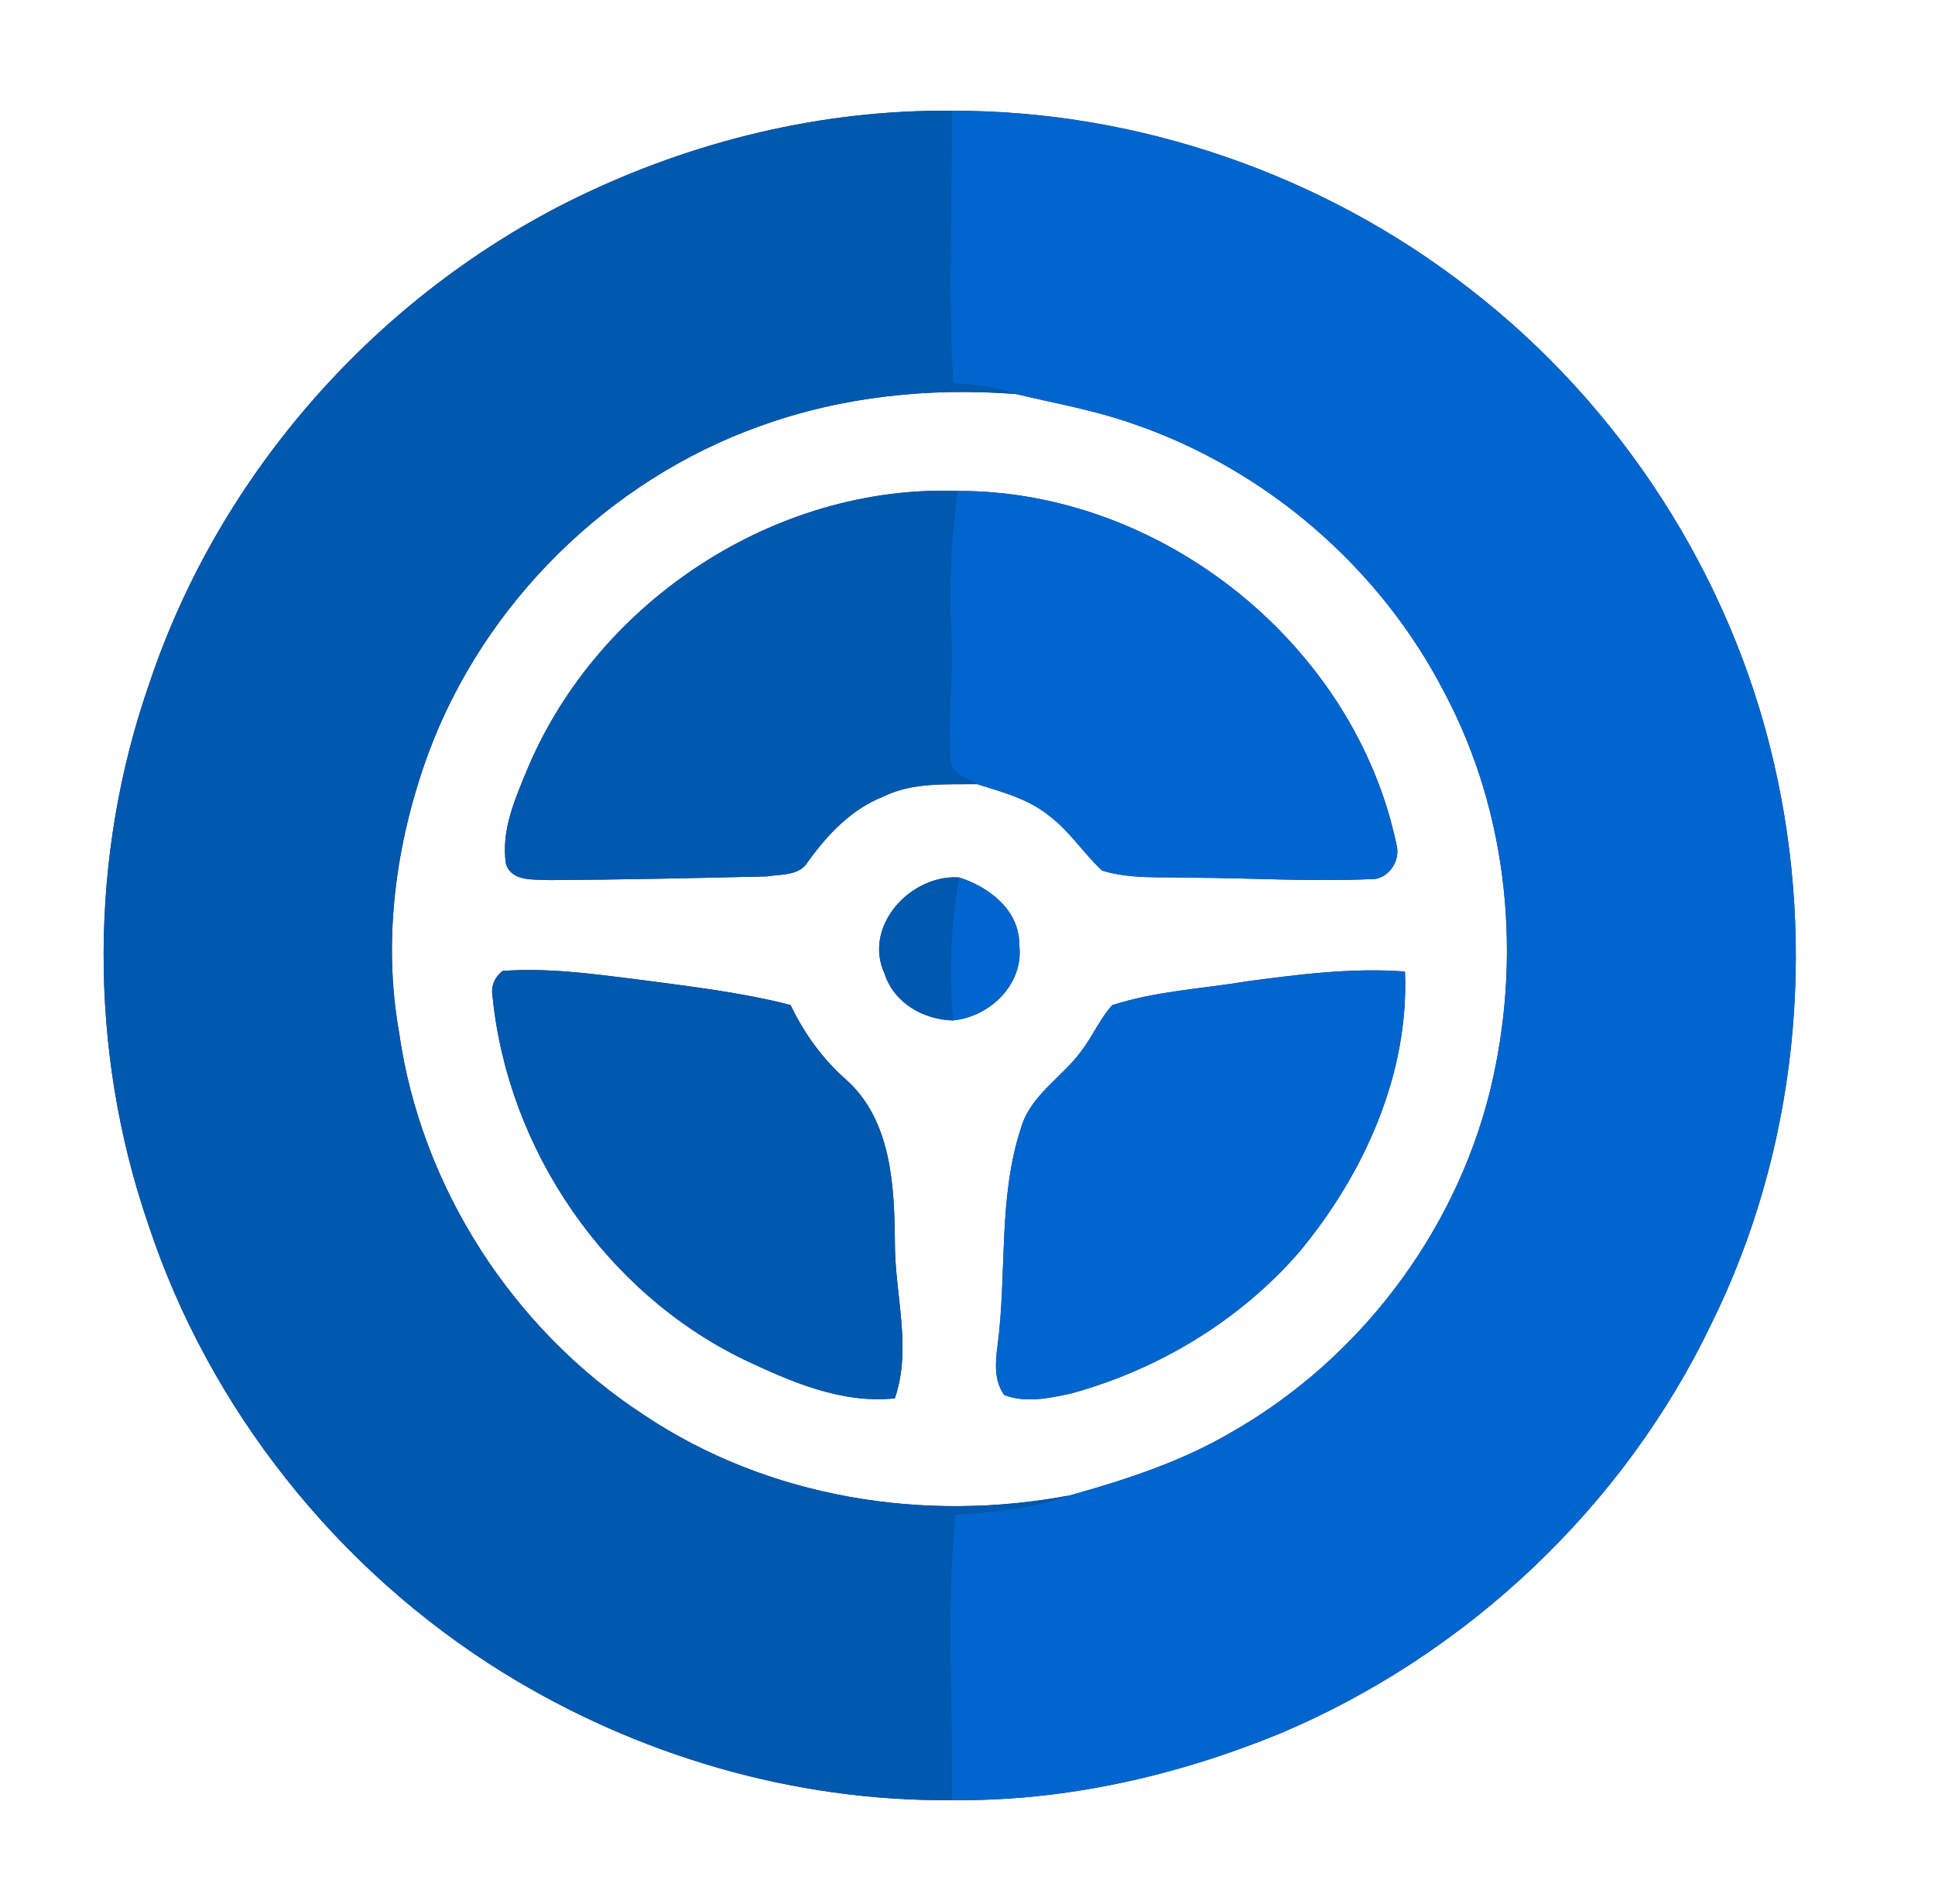 <?xml version="1.0" encoding="UTF-8" ?>
<!DOCTYPE svg PUBLIC "-//W3C//DTD SVG 1.1//EN" "http://www.w3.org/Graphics/SVG/1.1/DTD/svg11.dtd">
<svg width="250pt" height="246pt" viewBox="0 0 250 246" version="1.1" xmlns="http://www.w3.org/2000/svg">
<rect x="0" y="0" width="250" height="246" fill="#333333" stroke="none"/>
<g id="#ffffffff">
<path fill="#ffffff" opacity="1.00" d=" M 0.00 0.00 L 250.00 0.00 L 250.00 246.00 L 0.00 246.00 L 0.00 0.00 M 74.59 25.48 C 48.88 38.00 28.44 61.01 19.35 88.14 C 11.47 110.56 11.41 135.63 19.13 158.11 C 27.00 182.01 43.60 202.85 64.98 216.09 C 82.27 226.79 102.59 232.78 122.96 232.58 C 137.45 232.76 151.83 229.50 165.21 224.04 C 189.41 213.89 209.76 194.75 221.10 171.05 C 232.13 148.77 234.78 122.62 229.16 98.46 C 223.59 74.33 209.37 52.32 189.76 37.22 C 170.84 22.51 146.93 14.25 122.96 14.31 C 106.26 14.14 89.58 18.20 74.59 25.48 Z" />
<path fill="#ffffff" opacity="1.00" d=" M 98.25 55.03 C 108.79 51.22 120.12 50.05 131.26 50.91 C 136.31 52.11 141.44 53.01 146.35 54.74 C 163.55 60.61 178.30 73.32 186.62 89.49 C 194.96 105.17 196.71 123.96 192.47 141.11 C 187.87 159.47 175.53 175.70 159.09 185.05 C 152.62 188.86 145.43 191.19 138.24 193.20 C 119.44 196.78 99.20 193.54 83.19 182.81 C 66.27 171.79 54.36 153.34 51.55 133.32 C 49.43 121.34 51.14 108.88 55.28 97.51 C 62.46 77.97 78.64 62.01 98.25 55.03 M 68.21 99.20 C 66.59 103.11 64.70 107.27 65.37 111.62 C 66.14 113.97 68.98 113.58 70.93 113.71 C 80.31 113.66 89.69 113.45 99.07 113.23 C 100.89 112.93 103.30 113.18 104.37 111.35 C 106.90 107.85 109.97 104.56 114.08 102.94 C 117.86 101.06 122.15 101.36 126.24 101.31 C 129.48 102.34 132.90 103.21 135.58 105.43 C 138.24 107.40 139.99 110.28 142.41 112.49 C 146.17 113.63 150.14 113.26 154.00 113.40 C 161.65 113.43 169.30 113.92 176.94 113.59 C 179.27 113.78 181.03 111.27 180.42 109.10 C 174.98 83.25 150.10 63.35 123.72 63.43 C 100.20 62.59 77.35 77.61 68.21 99.20 M 114.28 125.78 C 115.48 129.56 119.27 131.74 123.11 131.84 C 127.91 131.38 132.29 127.15 131.69 122.12 C 131.75 117.64 127.83 114.60 123.92 113.37 C 117.66 112.95 111.46 119.65 114.28 125.78 M 161.04 126.80 C 155.25 127.76 149.30 128.05 143.70 129.87 C 142.10 131.63 141.18 133.87 139.74 135.75 C 137.26 139.19 133.14 141.46 131.91 145.74 C 128.91 154.86 130.13 164.64 128.86 174.03 C 128.59 176.13 128.43 178.42 129.75 180.24 C 132.50 181.29 135.55 180.66 138.34 180.05 C 149.62 176.97 160.10 170.67 167.80 161.83 C 176.19 151.77 182.08 138.80 181.52 125.52 C 174.66 125.01 167.82 125.89 161.04 126.80 M 63.65 128.85 C 65.65 148.59 78.23 166.99 96.12 175.66 C 102.19 178.53 108.73 181.39 115.61 180.67 C 117.85 174.19 115.60 167.23 115.62 160.56 C 115.55 153.29 115.19 144.83 109.42 139.59 C 106.33 136.89 103.90 133.54 102.14 129.85 C 95.53 128.15 88.74 127.40 82.00 126.50 C 76.34 125.79 70.63 125.02 64.92 125.45 C 63.83 126.34 63.40 127.47 63.65 128.85 Z" />
</g>
<g id="#0058afff">
<path fill="#0058af" opacity="1.00" d=" M 74.59 25.48 C 89.58 18.20 106.26 14.14 122.96 14.31 C 123.02 26.05 122.47 37.81 123.13 49.53 C 125.87 49.77 128.66 49.92 131.26 50.91 C 120.12 50.05 108.79 51.22 98.25 55.03 C 78.64 62.01 62.46 77.97 55.28 97.51 C 51.14 108.88 49.43 121.34 51.55 133.32 C 54.36 153.34 66.27 171.79 83.19 182.81 C 99.20 193.54 119.44 196.78 138.24 193.20 C 133.46 194.85 128.42 195.39 123.41 195.68 C 122.21 207.93 123.13 220.28 122.96 232.58 C 102.59 232.78 82.27 226.79 64.98 216.09 C 43.60 202.85 27.00 182.01 19.13 158.11 C 11.41 135.63 11.47 110.56 19.35 88.14 C 28.44 61.01 48.88 38.00 74.59 25.48 Z" />
<path fill="#0058af" opacity="1.00" d=" M 68.21 99.20 C 77.35 77.61 100.20 62.59 123.72 63.43 C 122.84 69.58 122.60 75.80 122.90 82.00 C 123.17 87.42 122.40 92.85 122.82 98.27 C 122.83 100.07 125.02 100.48 126.24 101.31 C 122.15 101.36 117.86 101.06 114.08 102.94 C 109.97 104.56 106.90 107.85 104.37 111.35 C 103.30 113.18 100.89 112.93 99.07 113.23 C 89.69 113.45 80.31 113.66 70.93 113.71 C 68.98 113.58 66.14 113.97 65.37 111.62 C 64.70 107.27 66.59 103.11 68.21 99.20 Z" />
<path fill="#0058af" opacity="1.00" d=" M 114.28 125.78 C 111.46 119.65 117.66 112.95 123.92 113.37 C 122.75 119.45 122.60 125.68 123.11 131.84 C 119.27 131.74 115.48 129.56 114.28 125.78 Z" />
<path fill="#0058af" opacity="1.00" d=" M 63.65 128.85 C 63.40 127.47 63.83 126.34 64.92 125.45 C 70.63 125.02 76.34 125.79 82.00 126.50 C 88.74 127.40 95.53 128.15 102.14 129.85 C 103.90 133.54 106.33 136.89 109.42 139.59 C 115.19 144.83 115.55 153.29 115.62 160.56 C 115.60 167.23 117.85 174.19 115.61 180.67 C 108.73 181.39 102.19 178.53 96.12 175.66 C 78.23 166.99 65.65 148.59 63.65 128.85 Z" />
</g>
<g id="#0065cfff">
<path fill="#0065cf" opacity="1.00" d=" M 122.96 14.31 C 146.93 14.25 170.84 22.51 189.76 37.22 C 209.37 52.32 223.59 74.33 229.16 98.46 C 234.78 122.62 232.13 148.77 221.10 171.05 C 209.76 194.75 189.41 213.89 165.21 224.04 C 151.83 229.50 137.45 232.76 122.96 232.58 C 123.13 220.28 122.21 207.93 123.41 195.68 C 128.42 195.39 133.46 194.85 138.24 193.20 C 145.43 191.19 152.62 188.86 159.09 185.05 C 175.53 175.70 187.87 159.47 192.47 141.11 C 196.71 123.96 194.96 105.17 186.62 89.49 C 178.30 73.32 163.55 60.61 146.35 54.74 C 141.44 53.01 136.31 52.11 131.26 50.91 C 128.66 49.92 125.87 49.77 123.13 49.53 C 122.47 37.81 123.02 26.05 122.96 14.31 Z" />
<path fill="#0065cf" opacity="1.00" d=" M 123.72 63.43 C 150.10 63.35 174.98 83.25 180.42 109.10 C 181.03 111.27 179.27 113.78 176.94 113.59 C 169.30 113.92 161.65 113.43 154.00 113.40 C 150.14 113.26 146.17 113.63 142.41 112.49 C 139.99 110.28 138.24 107.40 135.58 105.43 C 132.90 103.21 129.48 102.34 126.24 101.31 C 125.02 100.48 122.83 100.07 122.82 98.27 C 122.40 92.85 123.17 87.42 122.90 82.00 C 122.60 75.80 122.84 69.58 123.72 63.43 Z" />
<path fill="#0065cf" opacity="1.00" d=" M 123.92 113.37 C 127.83 114.60 131.75 117.64 131.69 122.12 C 132.29 127.15 127.91 131.38 123.11 131.84 C 122.60 125.68 122.75 119.45 123.92 113.37 Z" />
<path fill="#0065cf" opacity="1.00" d=" M 161.04 126.80 C 167.82 125.89 174.66 125.01 181.52 125.52 C 182.08 138.80 176.19 151.77 167.80 161.83 C 160.10 170.67 149.62 176.97 138.34 180.05 C 135.55 180.66 132.50 181.29 129.75 180.24 C 128.43 178.42 128.59 176.13 128.86 174.03 C 130.13 164.64 128.91 154.86 131.91 145.74 C 133.14 141.46 137.26 139.19 139.74 135.75 C 141.18 133.87 142.10 131.63 143.70 129.87 C 149.30 128.05 155.25 127.76 161.04 126.80 Z" />
</g>
</svg>

